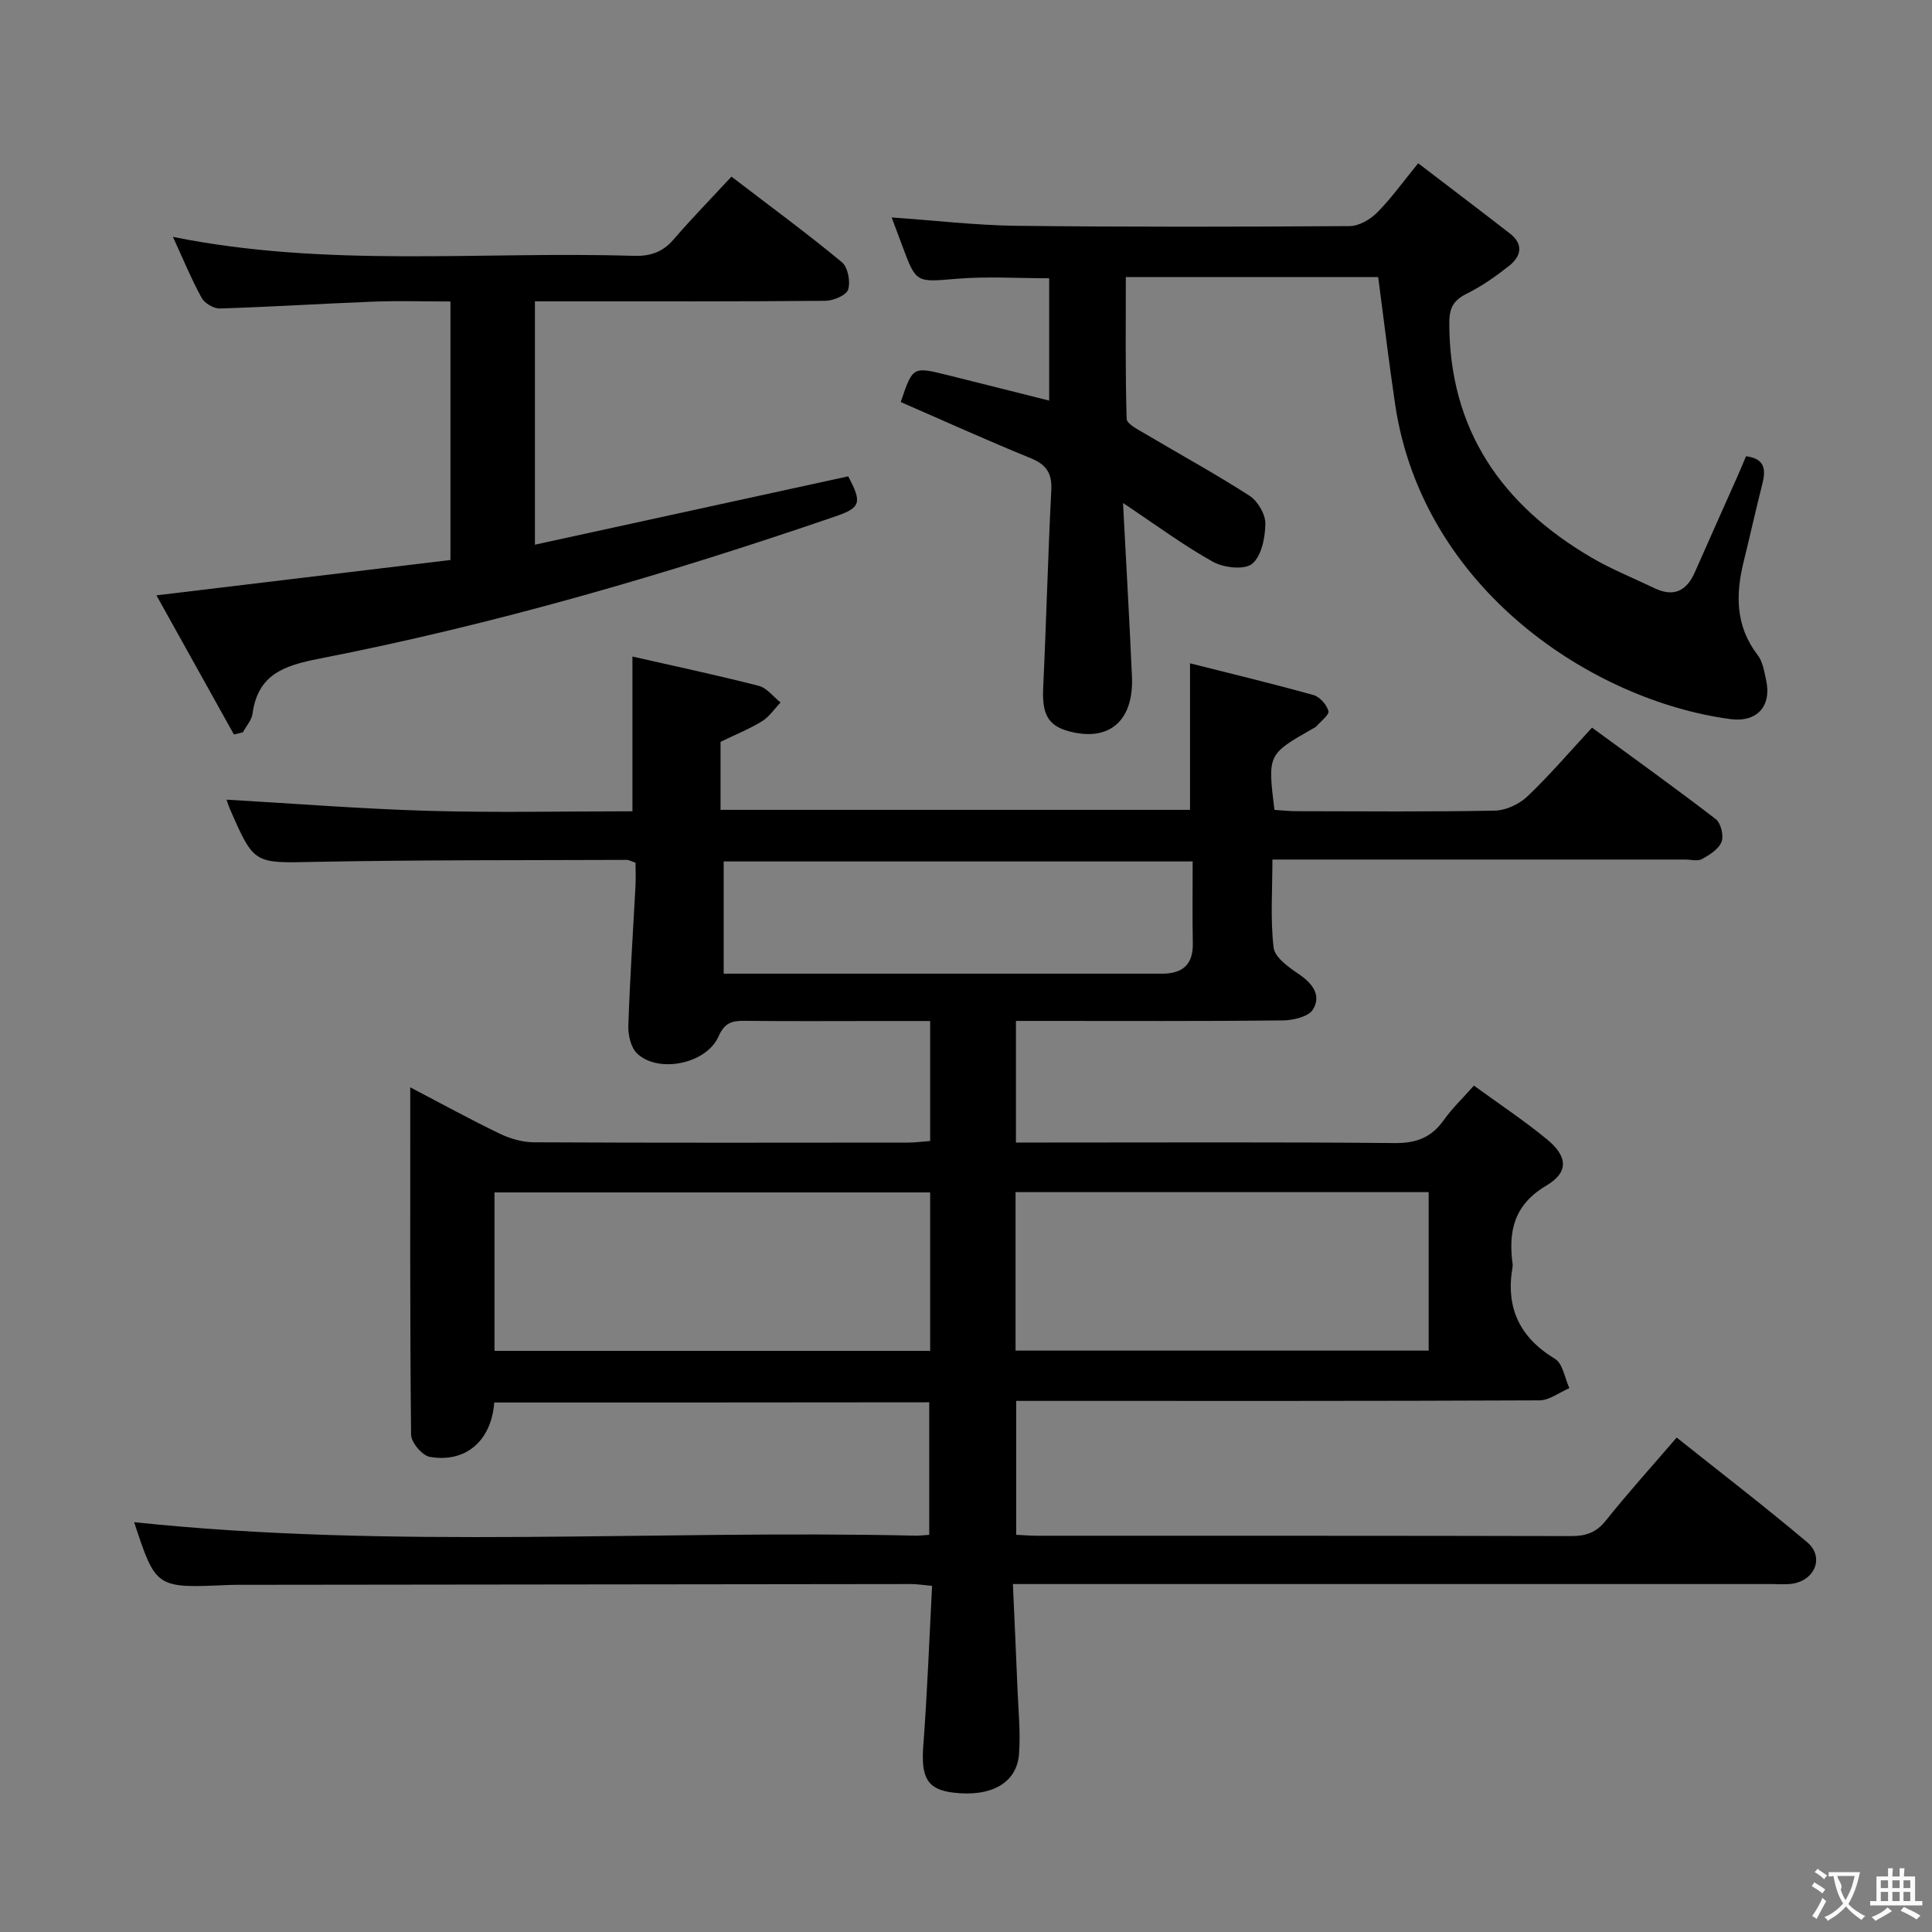 <svg enable-background="new 0 0 400 400" viewBox="0 0 400 400" xmlns="http://www.w3.org/2000/svg"><rect x="0" y="0" width="400" height="400" fill="#808080" stroke="none"/><g fill="#010000"><path d="m102.33 290.37c-.59 7.96-5.94 12.55-13.34 11.26-1.57-.27-3.86-2.98-3.88-4.59-.25-23.65-.17-47.3-.17-71.92 6.58 3.44 12.47 6.68 18.52 9.59 2.16 1.04 4.71 1.78 7.09 1.79 25.83.13 51.66.08 77.49.06 1.46 0 2.91-.21 4.54-.33 0-8.29 0-16.22 0-24.84-3.68 0-7.12 0-10.57 0-9.33 0-18.67.07-28-.04-2.59-.03-4.04.51-5.25 3.24-2.51 5.66-12.39 7.7-16.83 3.55-1.31-1.22-1.91-3.85-1.84-5.81.32-9.63.97-19.24 1.48-28.87.09-1.63.01-3.27.01-4.84-.92-.31-1.37-.59-1.81-.59-21.49.09-42.99-.01-64.48.41-12.66.25-12.66.62-17.69-10.96-.39-.89-.66-1.82-.7-1.92 13.86.8 27.86 1.91 41.89 2.32 13.98.4 27.98.09 42.15.09 0-10.63 0-20.98 0-32.04 8.53 1.94 17.37 3.82 26.13 6.06 1.7.43 3.04 2.26 4.54 3.45-1.27 1.32-2.35 2.98-3.86 3.9-2.67 1.63-5.62 2.81-8.57 4.25v14.08h97.2c0-9.77 0-19.61 0-30.34 8.63 2.18 17.13 4.22 25.55 6.57 1.3.36 2.73 1.98 3.11 3.3.22.76-1.55 2.1-2.46 3.15-.21.24-.55.37-.84.54-9.29 5.3-9.29 5.3-7.88 16.79 1.5.09 3.09.27 4.68.27 13.67.02 27.33.15 40.99-.12 2.28-.05 5.01-1.34 6.7-2.94 4.57-4.35 8.69-9.17 13.38-14.24 8.61 6.3 17.22 12.48 25.62 18.94 1.06.81 1.69 3.43 1.2 4.7-.59 1.51-2.47 2.7-4.05 3.57-.89.5-2.28.1-3.45.1-26.5 0-53 0-79.49 0-1.81 0-3.61 0-6 0 0 6.35-.45 12.36.25 18.23.24 2.02 3.08 4.05 5.16 5.45 2.87 1.93 4.78 4.4 2.99 7.36-.91 1.5-4.09 2.24-6.25 2.27-16.5.18-33 .1-49.5.1-1.81 0-3.61 0-5.75 0v25.18h5.98c24.16 0 48.33-.12 72.49.11 4.47.04 7.57-1.18 10.11-4.76 1.7-2.4 3.88-4.47 6.24-7.14 5.24 3.82 10.35 7.21 15.07 11.08 4.34 3.56 4.64 6.82-.07 9.62-6.74 3.99-7.9 9.46-6.99 16.27.02.16.03.34 0 .5-1.49 8.4 1.36 14.62 8.78 19.11 1.62.98 2.01 3.98 2.97 6.06-2.07.88-4.13 2.52-6.2 2.53-34.16.16-68.33.11-102.49.11-1.82 0-3.64 0-5.84 0v27.72c1.46.07 2.91.2 4.36.2 36.83.01 73.66-.02 110.49.07 3.07.01 5.23-.7 7.23-3.21 4.55-5.7 9.45-11.12 14.67-17.19 9.22 7.35 18.29 14.31 27.02 21.68 3.49 2.94 1.76 7.66-2.79 8.53-1.45.28-2.99.12-4.49.12-50.16 0-100.33 0-150.49 0-1.96 0-3.93 0-6.68 0 .33 7.55.67 14.63.95 21.71.18 4.48.65 9 .32 13.45-.44 6.05-5.77 8.98-13.65 8.02-5.37-.65-6.67-3.15-6.17-9.71.82-10.91 1.23-21.85 1.82-33.09-1.8-.16-3.07-.38-4.34-.38-46 .04-91.99.1-137.99.16-1.17 0-2.33-.01-3.5.04-14.87.66-14.87.66-19.38-13.01 53.67 5.66 107.75 1.56 161.72 2.79.83.02 1.65-.09 2.9-.17 0-9.07 0-18.1 0-27.44-29.98.04-59.88.04-90.06.04zm90.25-43.49c-30.25 0-60.26 0-90.2 0v32.8h90.2c0-11.08 0-21.83 0-32.8zm103.21-.06c-28.78 0-57.15 0-85.53 0v32.81h85.53c0-11.01 0-21.65 0-32.81zm-48.86-68.47c-32.93 0-65.3 0-97.1 0v23.24h53.76c12.33 0 24.65-.01 36.98 0 4.25 0 6.48-1.85 6.39-6.32-.11-5.48-.03-10.97-.03-16.92z"/><path d="m232.51 104.14c.67 12.87 1.34 24.41 1.85 35.95.38 8.73-4.25 13.14-11.93 11.58-5.31-1.08-6.73-3.42-6.45-9.35.65-13.61.98-27.24 1.68-40.84.18-3.56-1.06-5.31-4.31-6.64-9.03-3.68-17.93-7.71-26.86-11.6 2.48-7.35 2.48-7.37 9.66-5.59 6.89 1.71 13.77 3.46 21.07 5.29 0-8.66 0-17.01 0-25.33-6.52 0-12.83-.41-19.06.1-8.48.7-8.45 1.01-11.35-6.81-.67-1.82-1.35-3.63-2.2-5.88 9.04.63 17.44 1.63 25.86 1.73 22.98.26 45.97.22 68.96.06 1.93-.01 4.27-1.37 5.7-2.81 2.91-2.93 5.34-6.34 8.49-10.2 6.45 4.93 12.76 9.71 19.01 14.56 2.85 2.21 2.3 4.7-.15 6.65-2.72 2.16-5.61 4.2-8.71 5.74-2.74 1.36-3.71 2.87-3.71 6.05-.01 22.24 10.89 37.78 29.46 48.65 4.14 2.42 8.64 4.22 12.98 6.31 3.94 1.9 6.65.68 8.38-3.24 2.95-6.69 5.94-13.36 8.91-20.05.59-1.33 1.15-2.68 1.71-4.01 3.93.5 4.13 2.76 3.37 5.75-1.35 5.3-2.52 10.65-3.84 15.97-1.71 6.89-1.75 13.45 2.89 19.46 1.04 1.35 1.34 3.36 1.73 5.13 1.2 5.45-1.89 8.84-7.4 8.11-28.36-3.77-63.67-26.77-69.4-65.14-1.29-8.67-2.32-17.38-3.51-26.37-17.09 0-34.33 0-52.25 0 0 9.84-.12 19.6.17 29.35.03 1.06 2.36 2.21 3.77 3.05 7.22 4.29 14.61 8.32 21.67 12.87 1.71 1.1 3.31 3.84 3.28 5.81-.04 2.87-.8 6.69-2.74 8.28-1.59 1.3-5.85.83-8.08-.4-6.01-3.33-11.58-7.48-18.65-12.19z"/><path d="m48.43 152.07c-5.28-9.47-10.55-18.95-16.04-28.81 20.79-2.5 40.7-4.89 60.87-7.32 0-17.93 0-35.34 0-53.52-5.37 0-10.64-.17-15.9.03-10.62.41-21.24 1.09-31.86 1.42-1.26.04-3.14-1.09-3.76-2.21-2.14-3.92-3.85-8.07-5.94-12.62 31.88 6.45 63.7 2.95 95.34 3.93 3.43.11 6.02-.72 8.3-3.37 3.78-4.39 7.84-8.54 12-13.03 8.23 6.3 15.72 11.8 22.87 17.72 1.24 1.03 1.8 4.02 1.29 5.66-.37 1.18-3.05 2.31-4.7 2.33-18.15.16-36.31.11-54.47.11-1.78 0-3.57 0-5.68 0v50.38c21.93-4.78 43.41-9.47 64.86-14.15 2.92 5.49 2.59 6.5-2.7 8.31-35.01 12.02-70.51 22.35-106.86 29.45-7.27 1.42-12.66 3.25-13.77 11.39-.18 1.34-1.3 2.56-1.99 3.84-.62.17-1.24.31-1.86.46z"/></g><path d="m377.9 391.2c-.2.3-.4.5-.6.8-.7-.6-1.4-1-2.2-1.5.2-.3.4-.5.5-.8.6.4 1.4.8 2.3 1.5zm-1.8 6.1c-.2-.2-.5-.4-.9-.6.4-.6.8-1.2 1.2-1.9s.7-1.3.9-1.9c.3.3.5.5.8.7-.7 1.3-1.4 2.6-2 3.7zm2.2-9c-.3.3-.5.5-.6.8-.6-.6-1.3-1.1-2-1.5.3-.3.5-.5.6-.7.6.5 1.3.9 2 1.4zm.3.2v-.9h2 4.5c-.3 1.3-.6 2.5-1 3.6s-.9 2.1-1.4 3c.4.5 1 1 1.6 1.4s1.2.8 1.9 1.1c-.3.2-.5.4-.8.8-.4-.3-1-.7-1.6-1.2s-1.2-1.1-1.6-1.6c-.5.6-1.1 1.1-1.7 1.6s-1.4.9-2.1 1.4c-.1-.3-.3-.5-.7-.8.6-.2 1.2-.5 1.9-1s1.4-1.1 2-1.8c-.5-.8-.9-1.6-1.2-2.5s-.6-2-.8-3.2c-.4.1-.7.1-1 .1zm2.5 2.7c.3 1 .7 1.7 1 2.2.3-.5.6-1.1 1-2s.6-1.9.9-3h-3.2-.4c.1.9 1.3 1.8.7 2.8z" fill="#fbfafa"/><path d="m396.5 388.5v1.5 3.6h1.5v.9c-.4 0-1 0-1.7 0h-7.9c-.5 0-.9 0-1.2 0v-.9h1.3v-3.5c0-.7 0-1.2 0-1.6h2.4c0-.8 0-1.4 0-1.7h1c0 .3-.1.8-.1 1.7h1.5c0-.8 0-1.4 0-1.7h1c0 .3-.1.9-.1 1.7zm-8.2 9.2c-.2-.3-.5-.5-.8-.8.8-.3 1.4-.6 1.9-.9s1-.7 1.4-1.1c.3.3.6.5.9.8-1.6 1-2.8 1.6-3.4 2zm2.6-6.8v-1.6h-1.5v1.6zm0 2.7v-1.9h-1.5v1.9zm2.4-2.7v-1.6h-1.5v1.6zm0 2.7v-1.9h-1.5v1.9zm.2 2 .7-.8c.4.2.9.5 1.6.8s1.3.7 1.8 1c-.3.3-.5.5-.8.8-.4-.3-1.5-1-3.3-1.8zm2-4.7v-1.6h-1.4v1.6zm0 2.7v-1.9h-1.4v1.9z" fill="#fbfafa"/></svg>